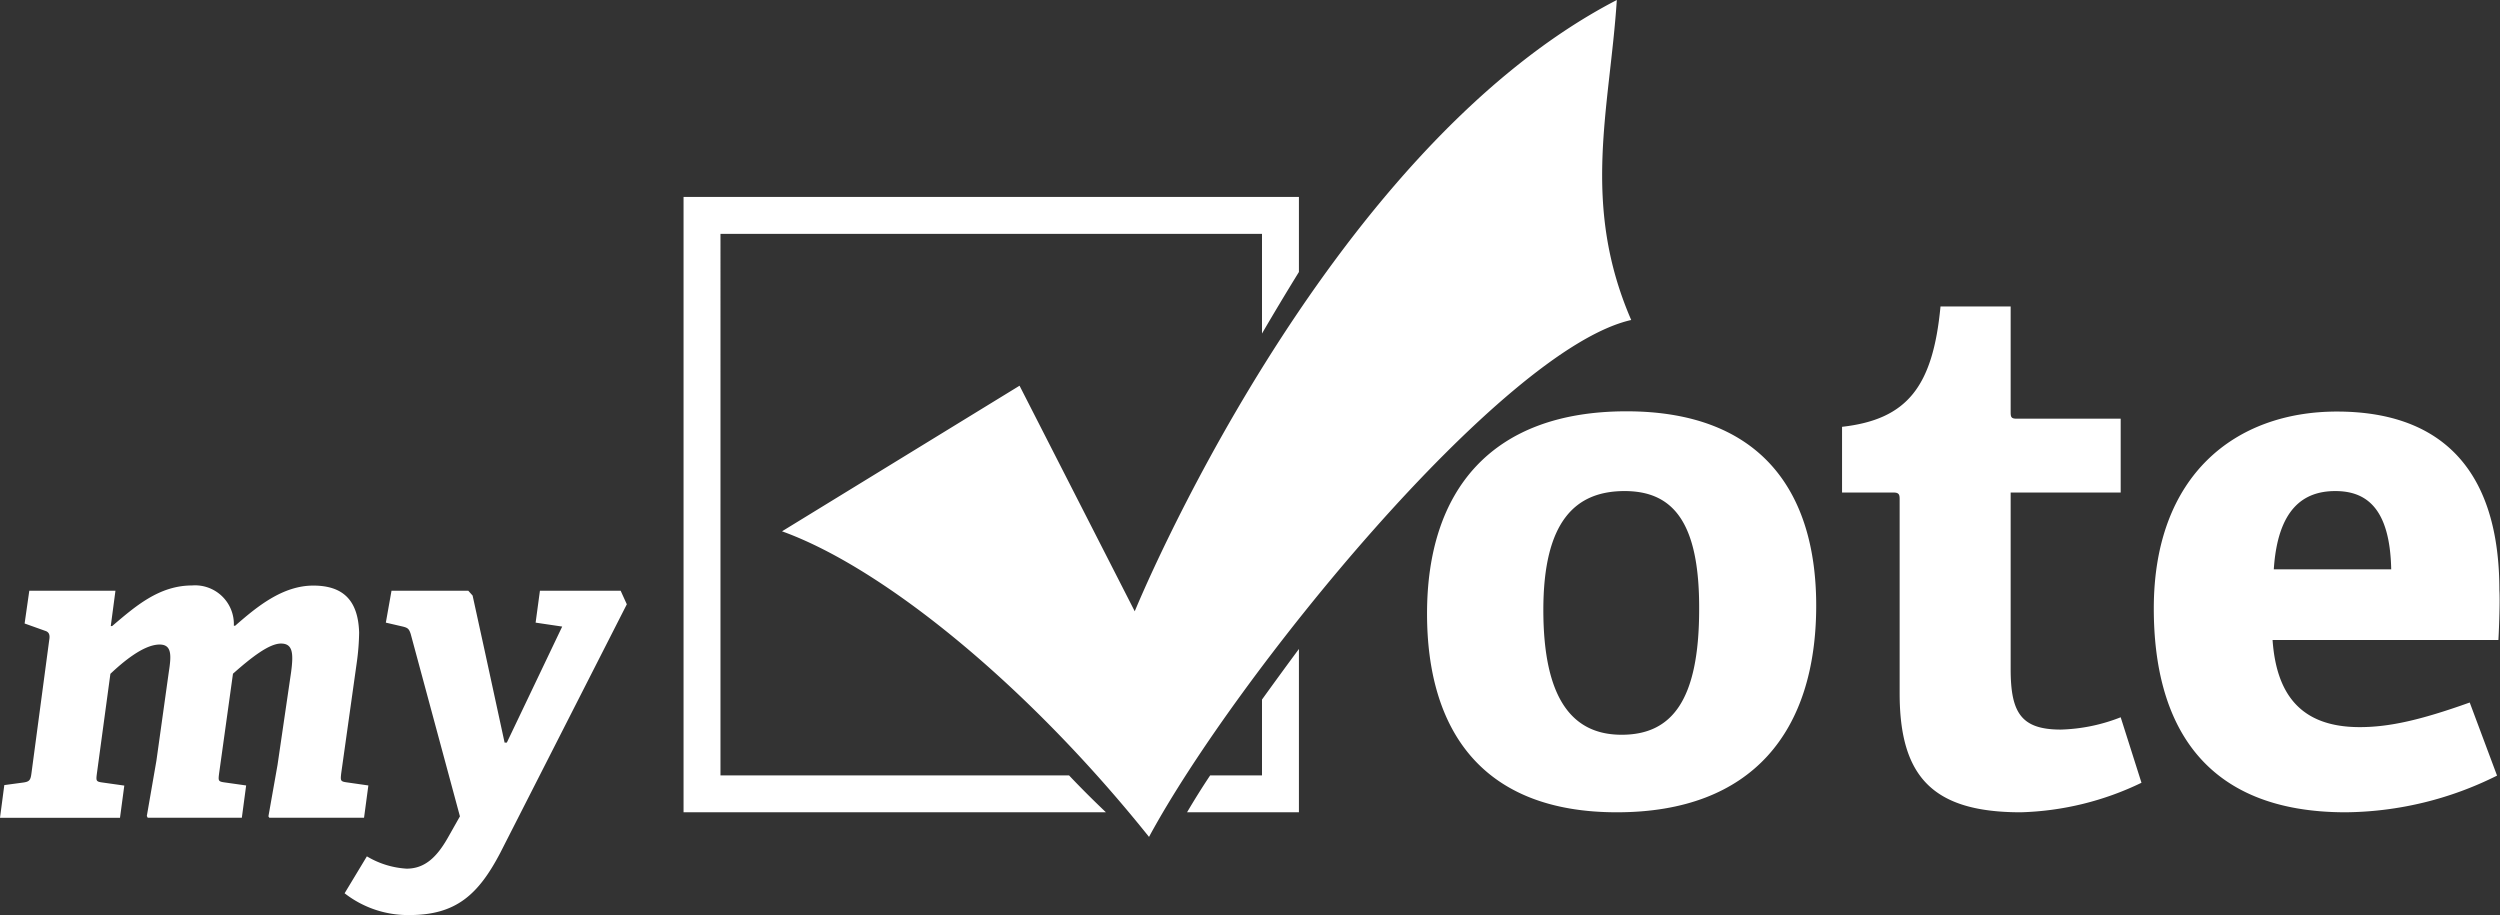 <svg id="Layer_1" data-name="Layer 1" xmlns="http://www.w3.org/2000/svg" viewBox="0 0 203.13 74.35"><rect x="0" y="0" width="203.13" height="74.35" fill="#333333" stroke="none"/><defs><style>.cls-1{fill:#fff;fill-rule:evenodd;}</style></defs><title>logo</title><path class="cls-1" d="M203,52H184.65c.3,4.26,2.16,7.08,7.08,7.08,2.34,0,4.86-.54,8.94-2l2.22,5.94A28,28,0,0,1,190.59,66C179,66,175,58.8,175,49.44c0-10.86,6.66-16,14.88-16,7.92,0,13.2,4.14,13.2,14.52C203.13,48.66,203.07,50.76,203,52ZM189.75,39.9c-2.58,0-4.68,1.44-5,6.36h9.54C194.19,41.22,192.21,39.9,189.75,39.9ZM164.19,66c-7.14,0-9.84-2.88-9.84-9.66V40.62c0-.36,0-.6-.48-.6h-4.2V34.68c5.28-.6,7.38-3.24,8-9.78h5.7v8.52c0,.42,0,.6.48.6h8.46v6h-8.94V54.36c0,3.54.84,4.92,4.08,4.92a14.3,14.3,0,0,0,4.86-1L174,63.6A24,24,0,0,1,164.19,66Zm-32.82,0c-11,0-15.42-6.72-15.42-16.14,0-10,5.22-16.44,16.2-16.44S147.57,40,147.57,49.2C147.57,59.4,142.41,66,131.37,66ZM132,39.9c-4,0-6.6,2.46-6.6,9.66s2.34,10.14,6.36,10.14,6.3-2.7,6.3-10.2C138.09,42.42,135.93,39.9,132,39.9ZM93.36,68C83.42,55.58,71.73,46.12,63.54,43.17l19.3-11.83,9.36,18.33S107.4,12.42,131.37,0c-.58,8.87-2.92,16.56,1.17,26C122,28.38,100.38,55,93.36,68Zm9.18-49h-44V63H86.86q1.41,1.49,3,3H55.54V16h50V22.1q-1.59,2.58-3,5ZM33.27,74.35A8.38,8.38,0,0,1,28,72.58l1.81-3a7.08,7.08,0,0,0,3.23,1c1.52,0,2.48-1,3.33-2.48l1-1.77-4-14.82c-.14-.43-.25-.5-.64-.6l-1.38-.32L31.81,48h6.24l.35.39,1,4.57L41,60.34h.18l4.5-9.43-2.16-.32L43.87,48h6.56l.5,1.1L40.64,69.31C38.87,72.68,37.06,74.35,33.27,74.35ZM28.19,63.57l1.74.25-.35,2.62h-7.7l-.07-.11.74-4.18,1.1-7.52c.21-1.56.14-2.34-.82-2.34s-2.41,1.13-3.9,2.45L17.8,62.86c-.07.57-.07.64.43.71l1.77.25-.35,2.62H12l-.07-.14.78-4.5,1-7.16c.21-1.35.28-2.27-.74-2.27-1.35,0-3.09,1.52-4,2.38l-1.1,8.12c-.07.57-.07.64.46.71l1.77.25-.35,2.62H0l.35-2.66,1.56-.21c.46-.07.57-.18.64-.71L4,52c.07-.39,0-.64-.32-.74L2,50.66,2.38,48h7L9,50.87l.11,0c1.84-1.56,3.79-3.3,6.49-3.3A3.15,3.15,0,0,1,19,50.84l.11,0c1.74-1.52,3.83-3.26,6.35-3.26s3.65,1.31,3.72,3.83A19.21,19.21,0,0,1,29,53.75l-1.28,9.11C27.66,63.43,27.66,63.5,28.19,63.57ZM102.54,63V56.84q1.44-2,3-4.11V66H96.45c.59-1,1.21-2,1.88-3Z"/></svg>